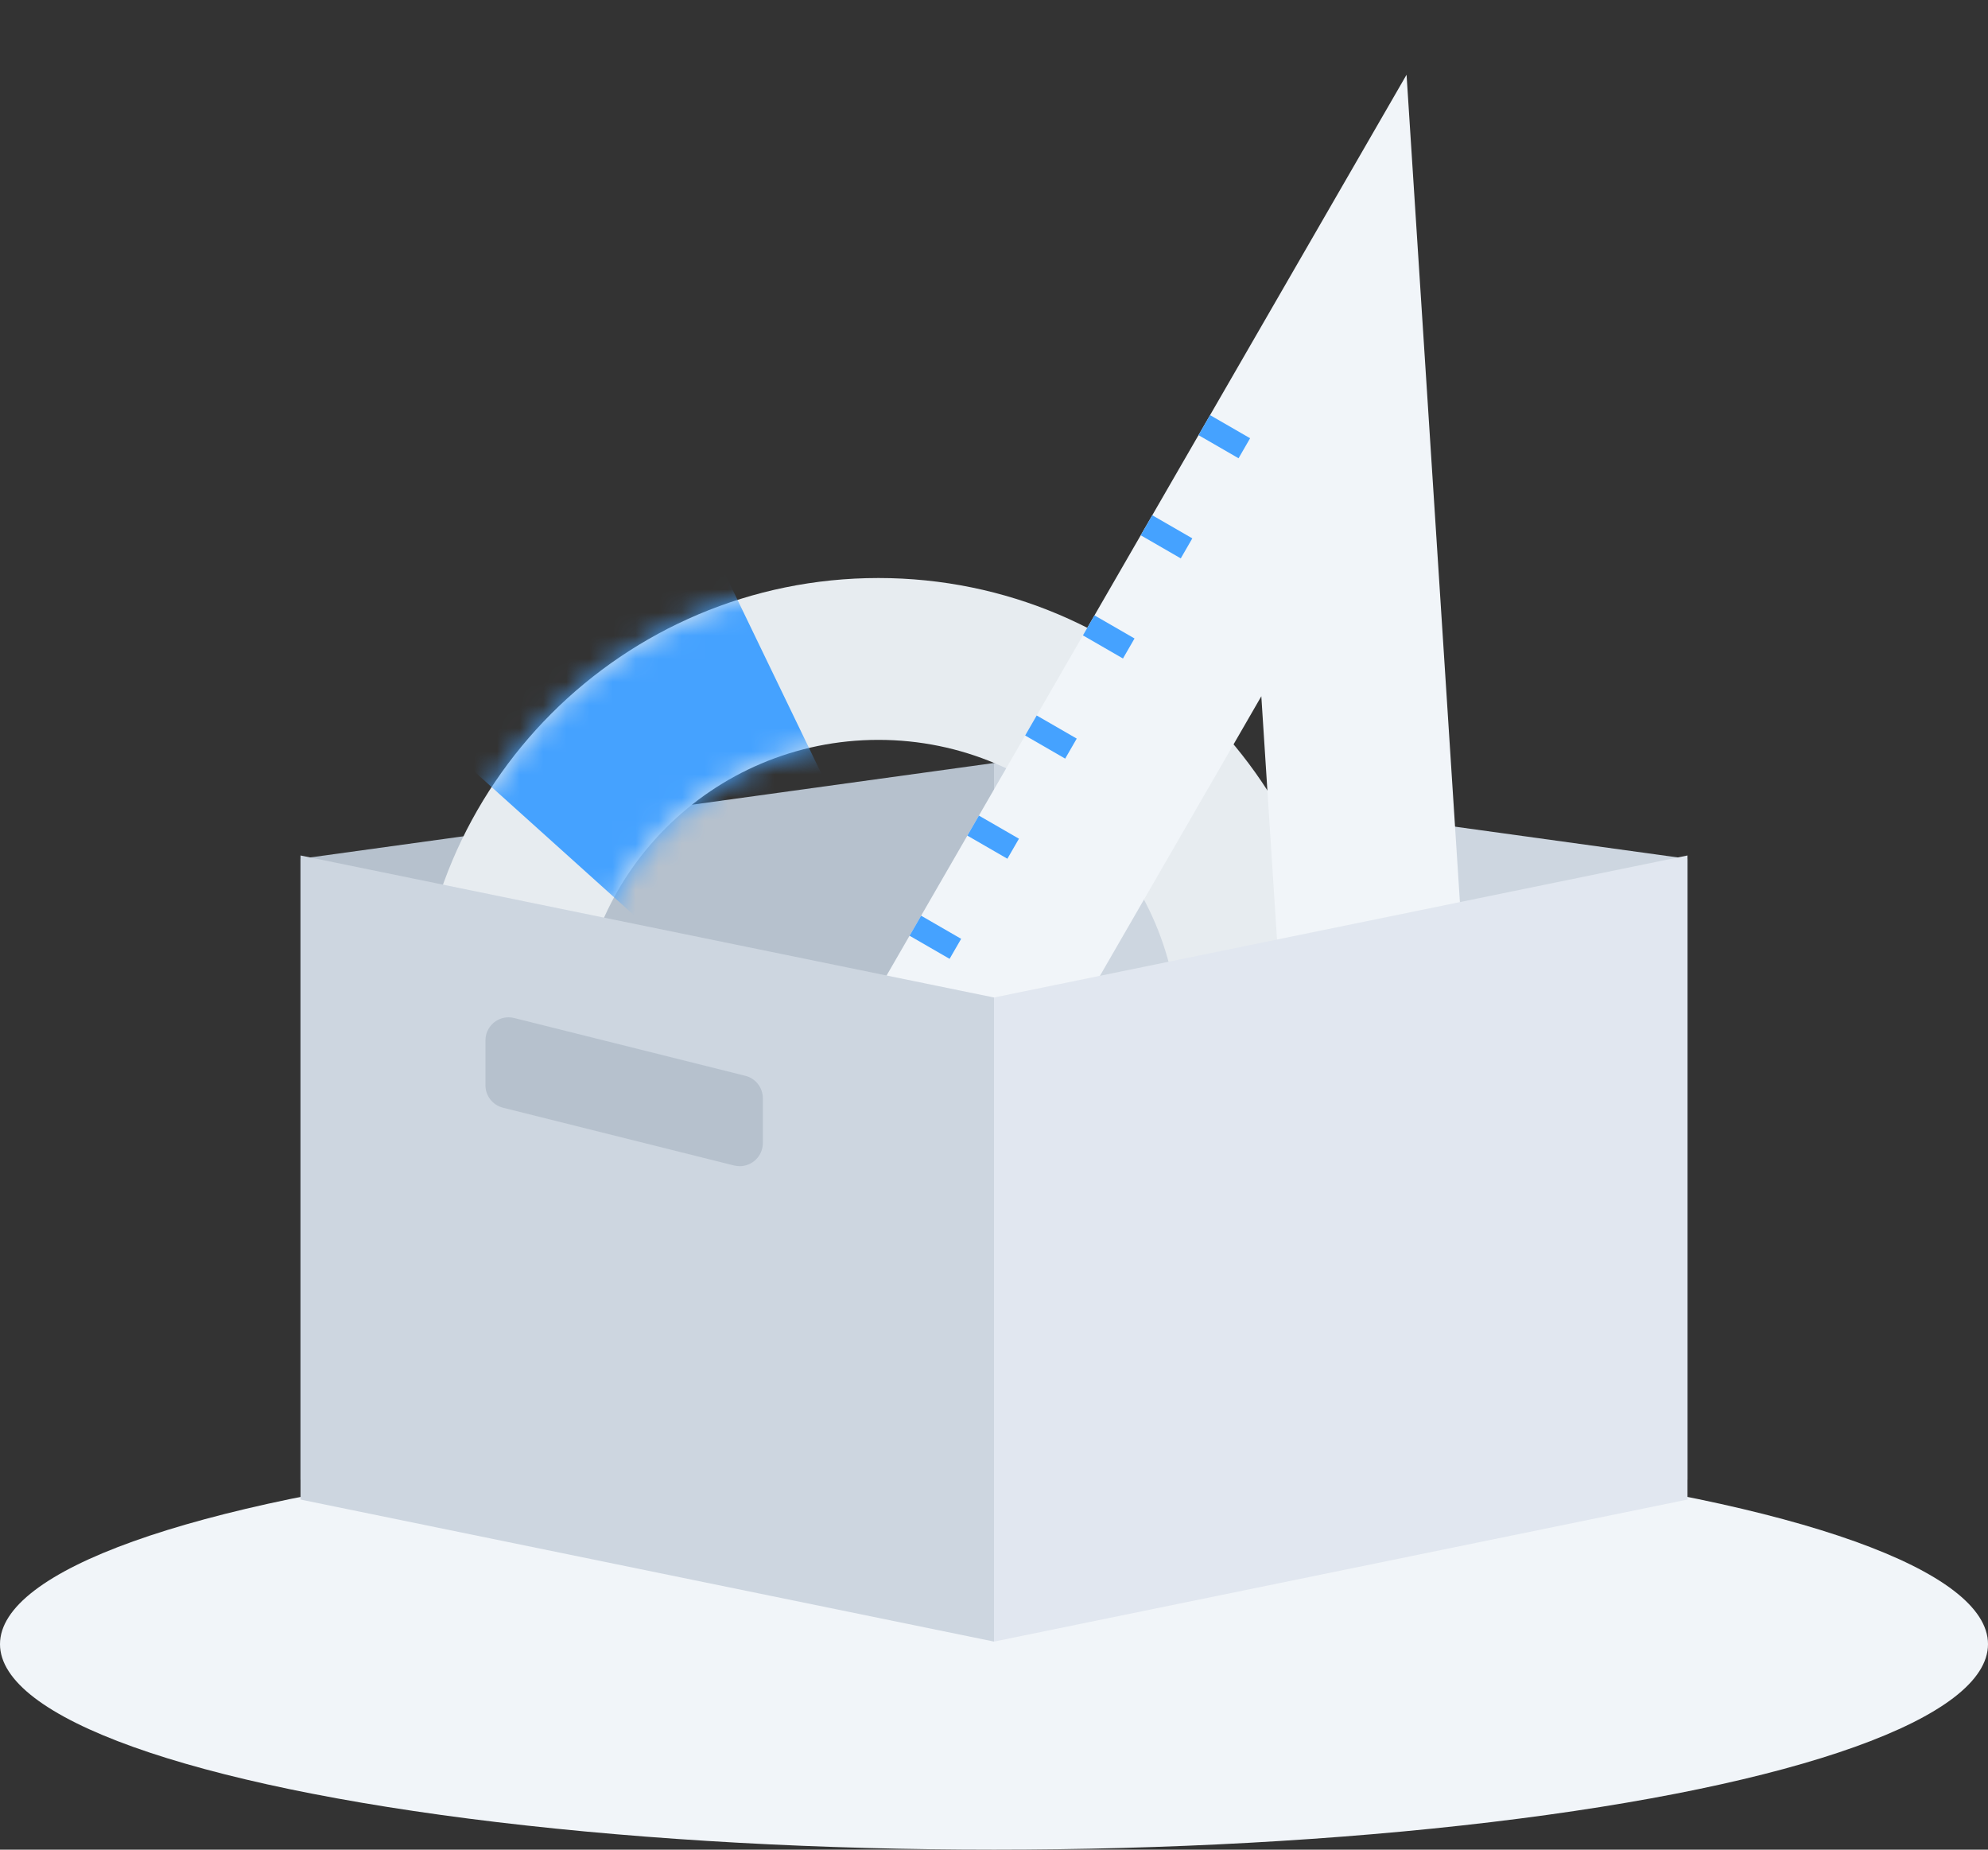 <?xml version="1.0" encoding="UTF-8"?>
<svg width="86px" height="80px" viewBox="0 0 86 80" version="1.1" xmlns="http://www.w3.org/2000/svg" xmlns:xlink="http://www.w3.org/1999/xlink">
    <rect x="0" y="0" width="86" height="80" fill="#333333" stroke="none"/>
    <!-- Generator: Sketch 51.3 (57544) - http://www.bohemiancoding.com/sketch -->
    <title>暂无数据</title>
    <desc>Created with Sketch.</desc>
    <defs>
        <path d="M20,33 C27.18,33 33,27.18 33,20 C33,12.82 27.18,7 20,7 C12.82,7 7,12.82 7,20 C7,27.18 12.82,33 20,33 Z M20,40 C8.954,40 0,31.046 0,20 C0,8.954 8.954,0 20,0 C31.046,0 40,8.954 40,20 C40,31.046 31.046,40 20,40 Z" id="path-1"></path>
    </defs>
    <g id="暂无数据" stroke="none" stroke-width="1" fill="none" fill-rule="evenodd">
        <g id="Group-12" transform="translate(-1, -14)">
            <ellipse id="Oval-3" fill="#F1F5F9" fill-rule="nonzero" cx="44" cy="85.111" rx="43" ry="8.889"></ellipse>
            <polygon id="Rectangle-6-Copy-2" fill="#B6C1CD" fill-rule="nonzero" transform="translate(29, 62.5) scale(-1, 1) translate(-29, -62.5) " points="14 47 44 51.143 44 78 14 73.857"></polygon>
            <polygon id="Rectangle-6-Copy-3" fill="#CDD6E0" fill-rule="nonzero" points="44 47 74 51.143 74 78 44 73.857"></polygon>
            <g id="Path-3" transform="translate(19, 39)">
                <mask id="mask-2" fill="white">
                    <use xlink:href="#path-1"></use>
                </mask>
                <use id="Mask" fill="#E7ECF0" fill-rule="nonzero" xlink:href="#path-1"></use>
                <polygon fill="#45A2FF" fill-rule="nonzero" mask="url(#mask-2)" points="1 7 11 16 19 11.5 12 -3"></polygon>
            </g>
            <g id="Group" transform="translate(46.146, 47.427) rotate(-330) translate(-46.146, -47.427) translate(13.646, 11.427)" fill-rule="nonzero">
                <path d="M20.517,61.797 L47.719,59.652 L45.11,19.202 L20.517,61.797 Z" id="Path-4" stroke="#F1F5F9" stroke-width="8" transform="translate(32.608, 36.072) rotate(-30) translate(-32.608, -36.072) "></path>
                <path d="M31,19 L33,19 L33,20 L31,20 L31,19 Z M31,24 L33,24 L33,25 L31,25 L31,24 Z M31,29 L33,29 L33,30 L31,30 L31,29 Z M31,34 L33,34 L33,35 L31,35 L31,34 Z M31,39 L33,39 L33,40 L31,40 L31,39 Z M31,44 L33,44 L33,45 L31,45 L31,44 Z M31,49 L33,49 L33,50 L31,50 L31,49 Z M31,54 L33,54 L33,55 L31,55 L31,54 Z M31,59 L33,59 L33,60 L31,60 L31,59 Z M31,64 L33,64 L33,65 L31,65 L31,64 Z" id="Combined-Shape" fill="#45A2FF"></path>
            </g>
            <polygon id="Rectangle-6" fill="#CDD6E0" fill-rule="nonzero" points="14 51 44 57.143 44 85 14 78.857"></polygon>
            <path d="M23.243,58.03 L33.243,60.53 C33.688,60.641 34,61.041 34,61.5 L34,63.438 C34,63.991 33.552,64.438 33,64.438 C32.918,64.438 32.837,64.428 32.757,64.409 L22.757,61.909 C22.312,61.797 22,61.397 22,60.938 L22,59 C22,58.448 22.448,58 23,58 C23.082,58 23.163,58.01 23.243,58.03 Z" id="Rectangle-16" fill="#B6C1CD" fill-rule="nonzero"></path>
            <polygon id="Rectangle-6-Copy" fill="#E1E7F0" fill-rule="nonzero" points="74 51 74 78.857 44 85 44 57.143"></polygon>
        </g>
    </g>
</svg>